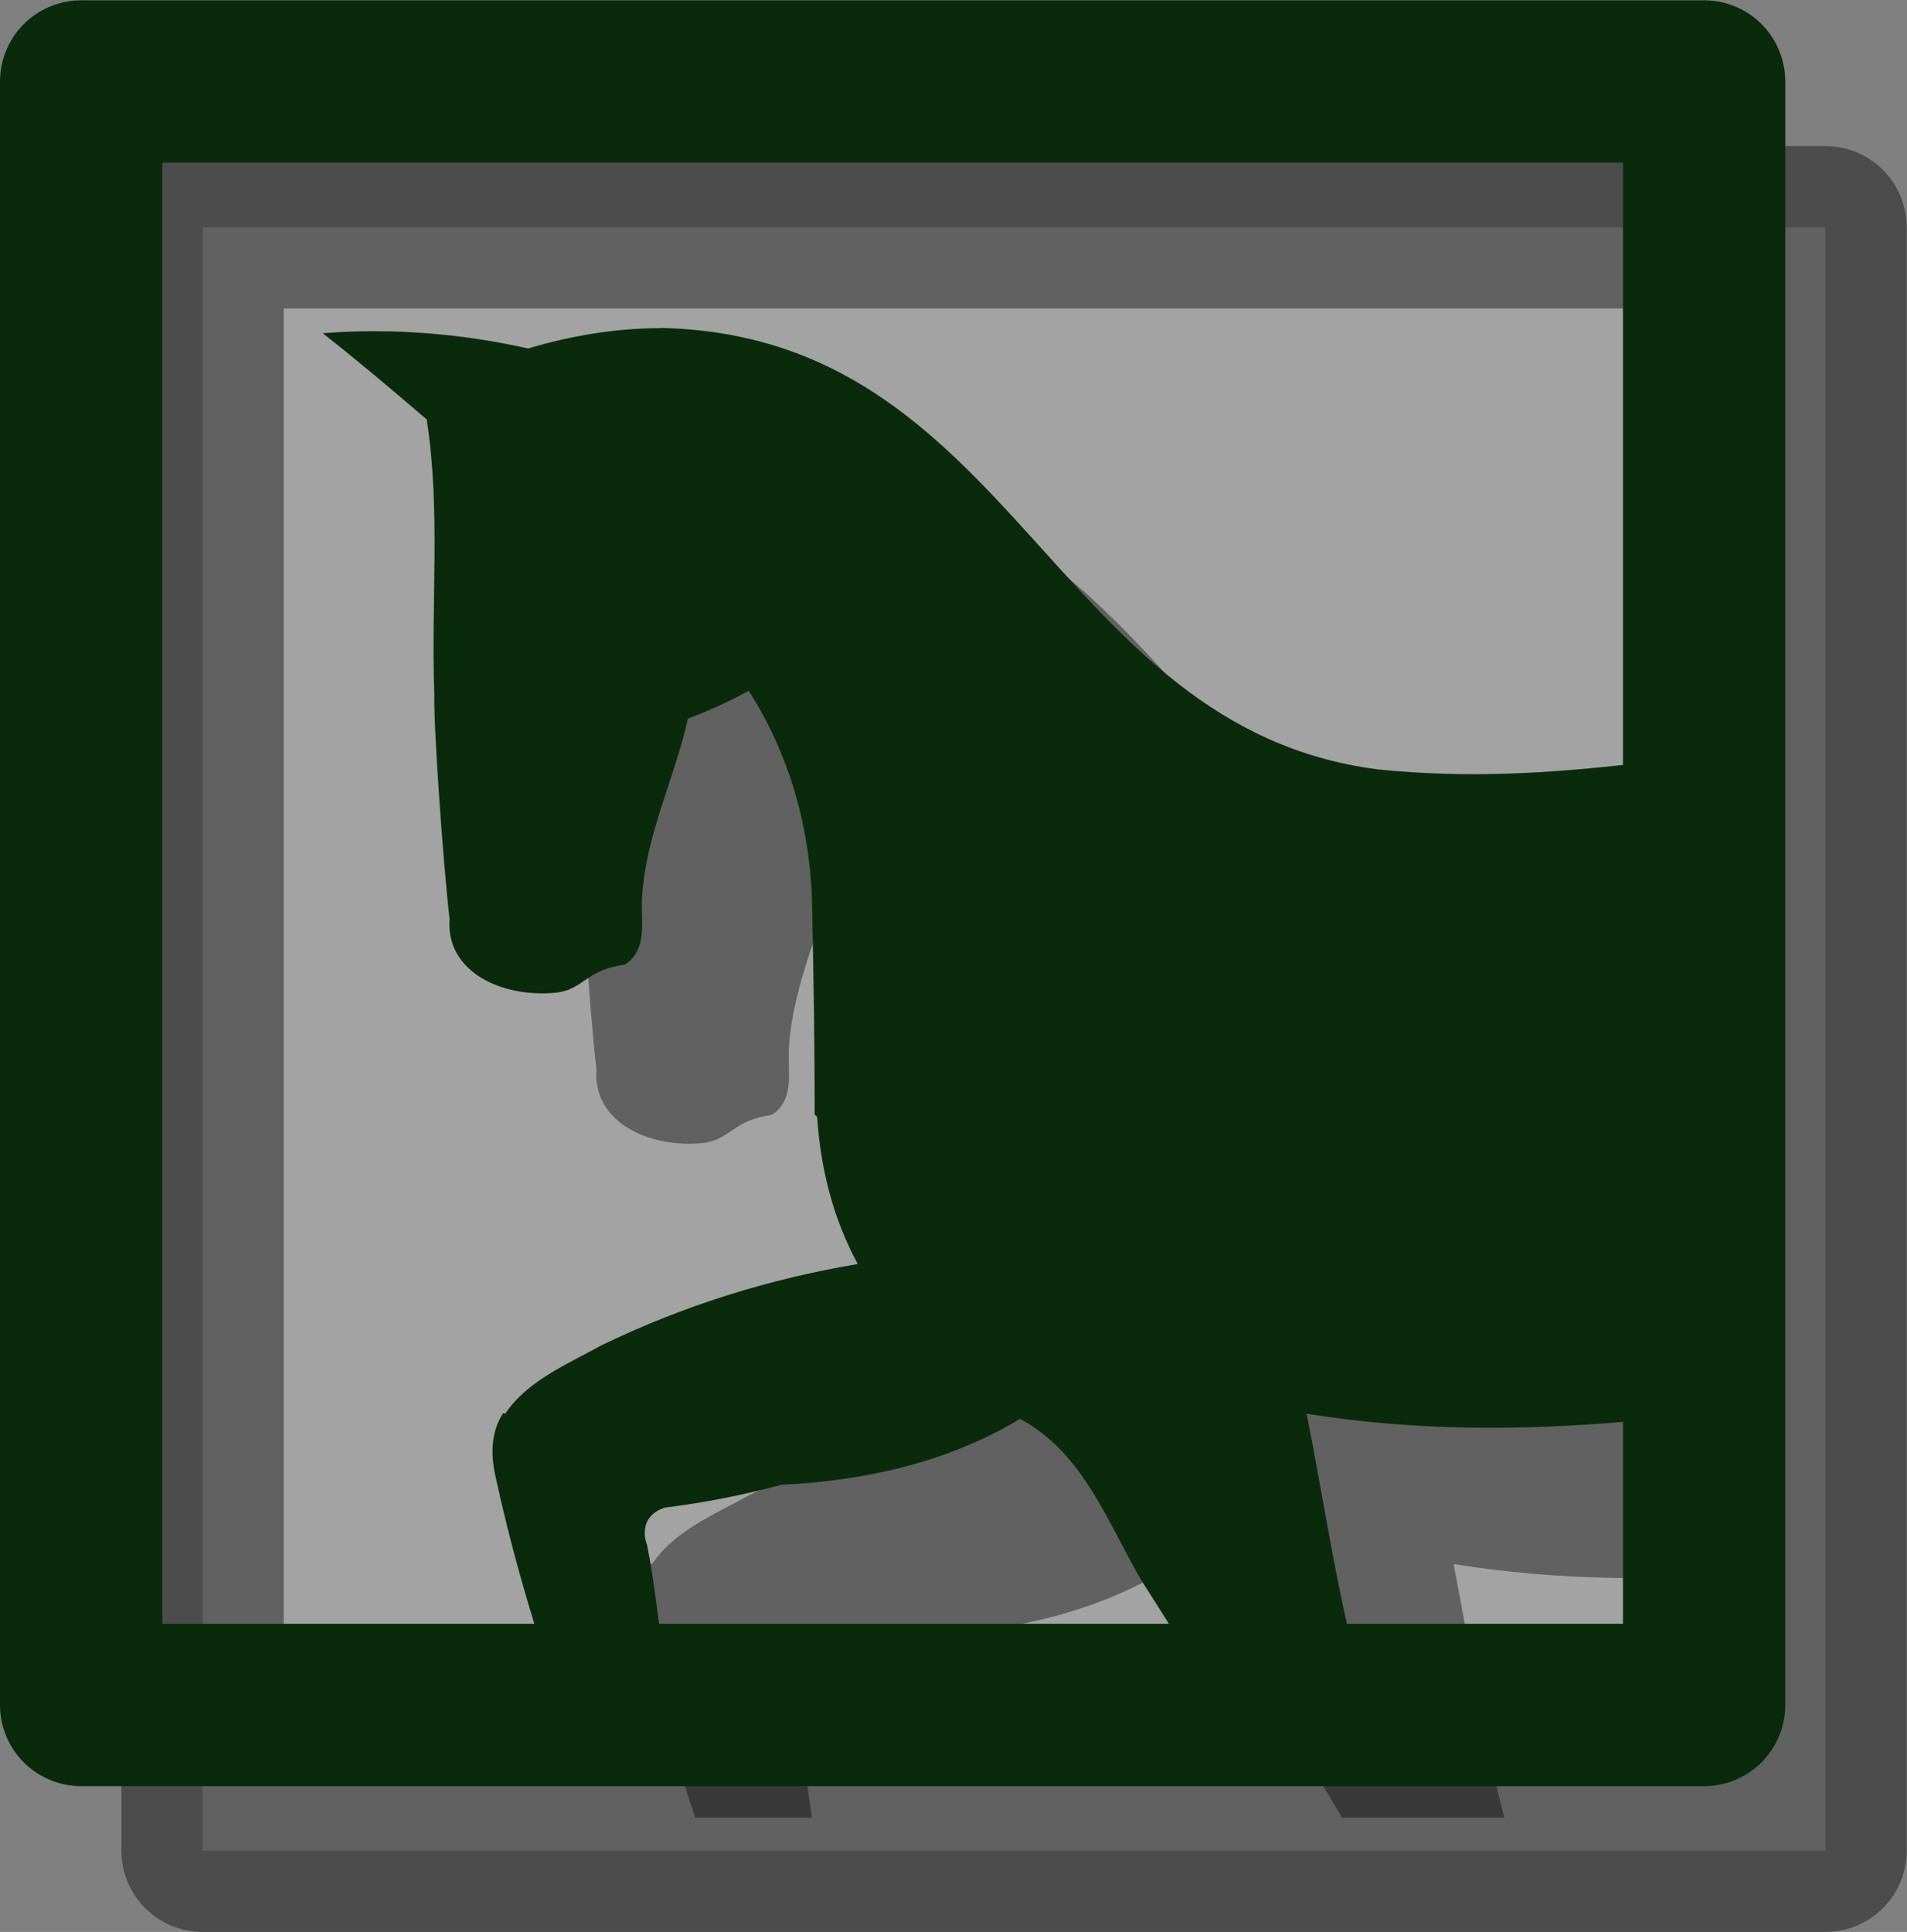 <?xml version="1.0" encoding="UTF-8" standalone="no"?>
<!-- Created with Inkscape (http://www.inkscape.org/) -->

<svg
   xmlns:osb="http://www.openswatchbook.org/uri/2009/osb"
   xmlns:dc="http://purl.org/dc/elements/1.1/"
   xmlns:cc="http://creativecommons.org/ns#"
   xmlns:rdf="http://www.w3.org/1999/02/22-rdf-syntax-ns#"
   xmlns:svg="http://www.w3.org/2000/svg"
   xmlns="http://www.w3.org/2000/svg"
   xmlns:sodipodi="http://sodipodi.sourceforge.net/DTD/sodipodi-0.dtd"
   xmlns:inkscape="http://www.inkscape.org/namespaces/inkscape"
   width="23.5"
   height="23.8"
   id="svg2"
   version="1.1"
   inkscape:version="0.48.5 r10040"
   sodipodi:docname="map_riding.svg"
   inkscape:export-filename="map_equestrian3.png"
   inkscape:export-xdpi="113.53"
   inkscape:export-ydpi="113.53">
  <rect width="100%" height="100%" fill="#808080" stroke="none"/>
  <defs
     id="defs4">
    <linearGradient
       id="linearGradient3973"
       osb:paint="gradient">
      <stop
         style="stop-color:#000000;stop-opacity:1;"
         offset="0"
         id="stop3975" />
      <stop
         style="stop-color:#000000;stop-opacity:0;"
         offset="1"
         id="stop3977" />
    </linearGradient>
    <linearGradient
       id="linearGradient3783"
       osb:paint="solid">
      <stop
         style="stop-color:#000000;stop-opacity:1;"
         offset="0"
         id="stop3785" />
    </linearGradient>
  </defs>
  <sodipodi:namedview
     id="base"
     pagecolor="#ffffff"
     bordercolor="#666666"
     borderopacity="1.0"
     inkscape:pageopacity="0.0"
     inkscape:pageshadow="2"
     inkscape:zoom="20.407245"
     inkscape:cx="3.9194198"
     inkscape:cy="11.707861"
     inkscape:document-units="px"
     inkscape:current-layer="layer1"
     showgrid="false"
     inkscape:window-width="1600"
     inkscape:window-height="838"
     inkscape:window-x="-8"
     inkscape:window-y="-8"
     inkscape:window-maximized="1"
     fit-margin-top="0"
     fit-margin-left="0"
     fit-margin-right="0"
     fit-margin-bottom="0" />
  <g
     inkscape:label="Layer 1"
     inkscape:groupmode="layer"
     id="layer1"
     transform="translate(-124.714,-145.197)">
    <rect
       style="fill:#ffffff;fill-opacity:0.275;stroke:#000000;stroke-width:2;stroke-linecap:round;stroke-linejoin:round;stroke-miterlimit:4;stroke-opacity:0.407;stroke-dasharray:none"
       id="rect2987-3"
       width="20"
       height="20"
       x="127.21"
       y="147.997"
       inkscape:export-filename="/home/suzuki/osm/dev/multiroutemap/static/img/map_hiking.png"
       inkscape:export-xdpi="113.53"
       inkscape:export-ydpi="113.53" />
    <path
       style="fill:#000000;fill-opacity:0.408"
       d="m 134.657,151.092 c -0.547,0 -1.102,0.094 -1.625,0.25 -0.829,-0.186 -1.684,-0.254 -2.531,-0.188 0.451,0.355 0.861,0.702 1.281,1.062 0.174,1.112 0.052,2.257 0.094,3.375 -0.012,0.361 0.103,2.036 0.188,2.781 -0.048,0.649 0.645,0.972 1.312,0.906 0.337,-0.036 0.369,-0.284 0.844,-0.344 0.306,-0.192 0.189,-0.569 0.219,-0.875 0.054,-0.745 0.4,-1.429 0.562,-2.156 0.264,-0.102 0.522,-0.218 0.75,-0.344 0.517,0.811 0.769,1.738 0.781,2.688 0.018,0.841 0.031,1.69 0.031,2.531 0.002,0.008 0.028,0.022 0.031,0.031 0.042,0.643 0.2,1.26 0.5,1.812 -1.106,0.186 -2.147,0.513 -3.156,1 -0.409,0.228 -0.917,0.435 -1.188,0.844 -0.012,0 -0.031,-0.012 -0.031,0 -0.144,0.228 -0.148,0.498 -0.094,0.75 0.182,0.841 0.409,1.635 0.656,2.375 l 1.438,0 c -0.075,-0.495 -0.12,-0.989 -0.219,-1.5 -0.078,-0.21 -0.01,-0.397 0.219,-0.469 0.493,-0.06 0.963,-0.155 1.438,-0.281 1.022,-0.048 2.054,-0.278 2.938,-0.812 0.787,0.427 1.073,1.273 1.5,2 0.222,0.348 0.453,0.705 0.656,1.062 l 2,0 c -0.267,-1.029 -0.418,-2.079 -0.625,-3.125 1.321,0.212 2.646,0.212 3.969,0.094 l 0,-8.094 c -0.992,0.109 -1.984,0.176 -3.094,0.062 -4.008,-0.517 -4.475,-5.353 -8.844,-5.438 z"
       id="path12-1"
       inkscape:connector-curvature="0" />
    <path
       style="fill:#092b0b;fill-opacity:1"
       d="m 132.847,149.24 c -0.547,0 -1.102,0.094 -1.625,0.25 -0.829,-0.186 -1.684,-0.254 -2.531,-0.188 0.451,0.355 0.861,0.702 1.281,1.062 0.174,1.112 0.052,2.257 0.094,3.375 -0.012,0.361 0.103,2.036 0.188,2.781 -0.048,0.649 0.645,0.972 1.312,0.906 0.337,-0.036 0.369,-0.284 0.844,-0.344 0.306,-0.192 0.189,-0.569 0.219,-0.875 0.054,-0.745 0.4,-1.429 0.562,-2.156 0.264,-0.102 0.522,-0.218 0.75,-0.344 0.517,0.811 0.769,1.738 0.781,2.688 0.018,0.841 0.031,1.69 0.031,2.531 0.002,0.008 0.028,0.022 0.031,0.031 0.042,0.643 0.2,1.26 0.5,1.812 -1.106,0.186 -2.147,0.513 -3.156,1 -0.409,0.228 -0.917,0.435 -1.188,0.844 -0.012,0 -0.031,-0.012 -0.031,0 -0.144,0.228 -0.148,0.498 -0.094,0.75 0.182,0.841 0.409,1.635 0.656,2.375 l 1.438,0 c -0.075,-0.495 -0.12,-0.989 -0.219,-1.5 -0.078,-0.21 -0.01,-0.397 0.219,-0.469 0.493,-0.06 0.963,-0.155 1.438,-0.281 1.022,-0.048 2.054,-0.278 2.938,-0.812 0.787,0.427 1.073,1.273 1.5,2 0.222,0.348 0.453,0.705 0.656,1.062 l 2,0 c -0.267,-1.029 -0.418,-2.079 -0.625,-3.125 1.321,0.212 2.646,0.212 3.969,0.094 l 0,-8.094 c -0.992,0.109 -1.984,0.176 -3.094,0.062 -4.008,-0.517 -4.475,-5.353 -8.844,-5.438 z"
       id="path12"
       inkscape:connector-curvature="0" />
    <rect
       style="fill:none;stroke:#092b0b;stroke-width:2;stroke-linecap:round;stroke-linejoin:round;stroke-miterlimit:4;stroke-opacity:1;stroke-dasharray:none"
       id="rect2987"
       width="20"
       height="20"
       x="125.714"
       y="146.201"
       inkscape:export-filename="/home/suzuki/osm/dev/multiroutemap/static/img/map_hiking.png"
       inkscape:export-xdpi="113.53"
       inkscape:export-ydpi="113.53" />
  </g>
</svg>
